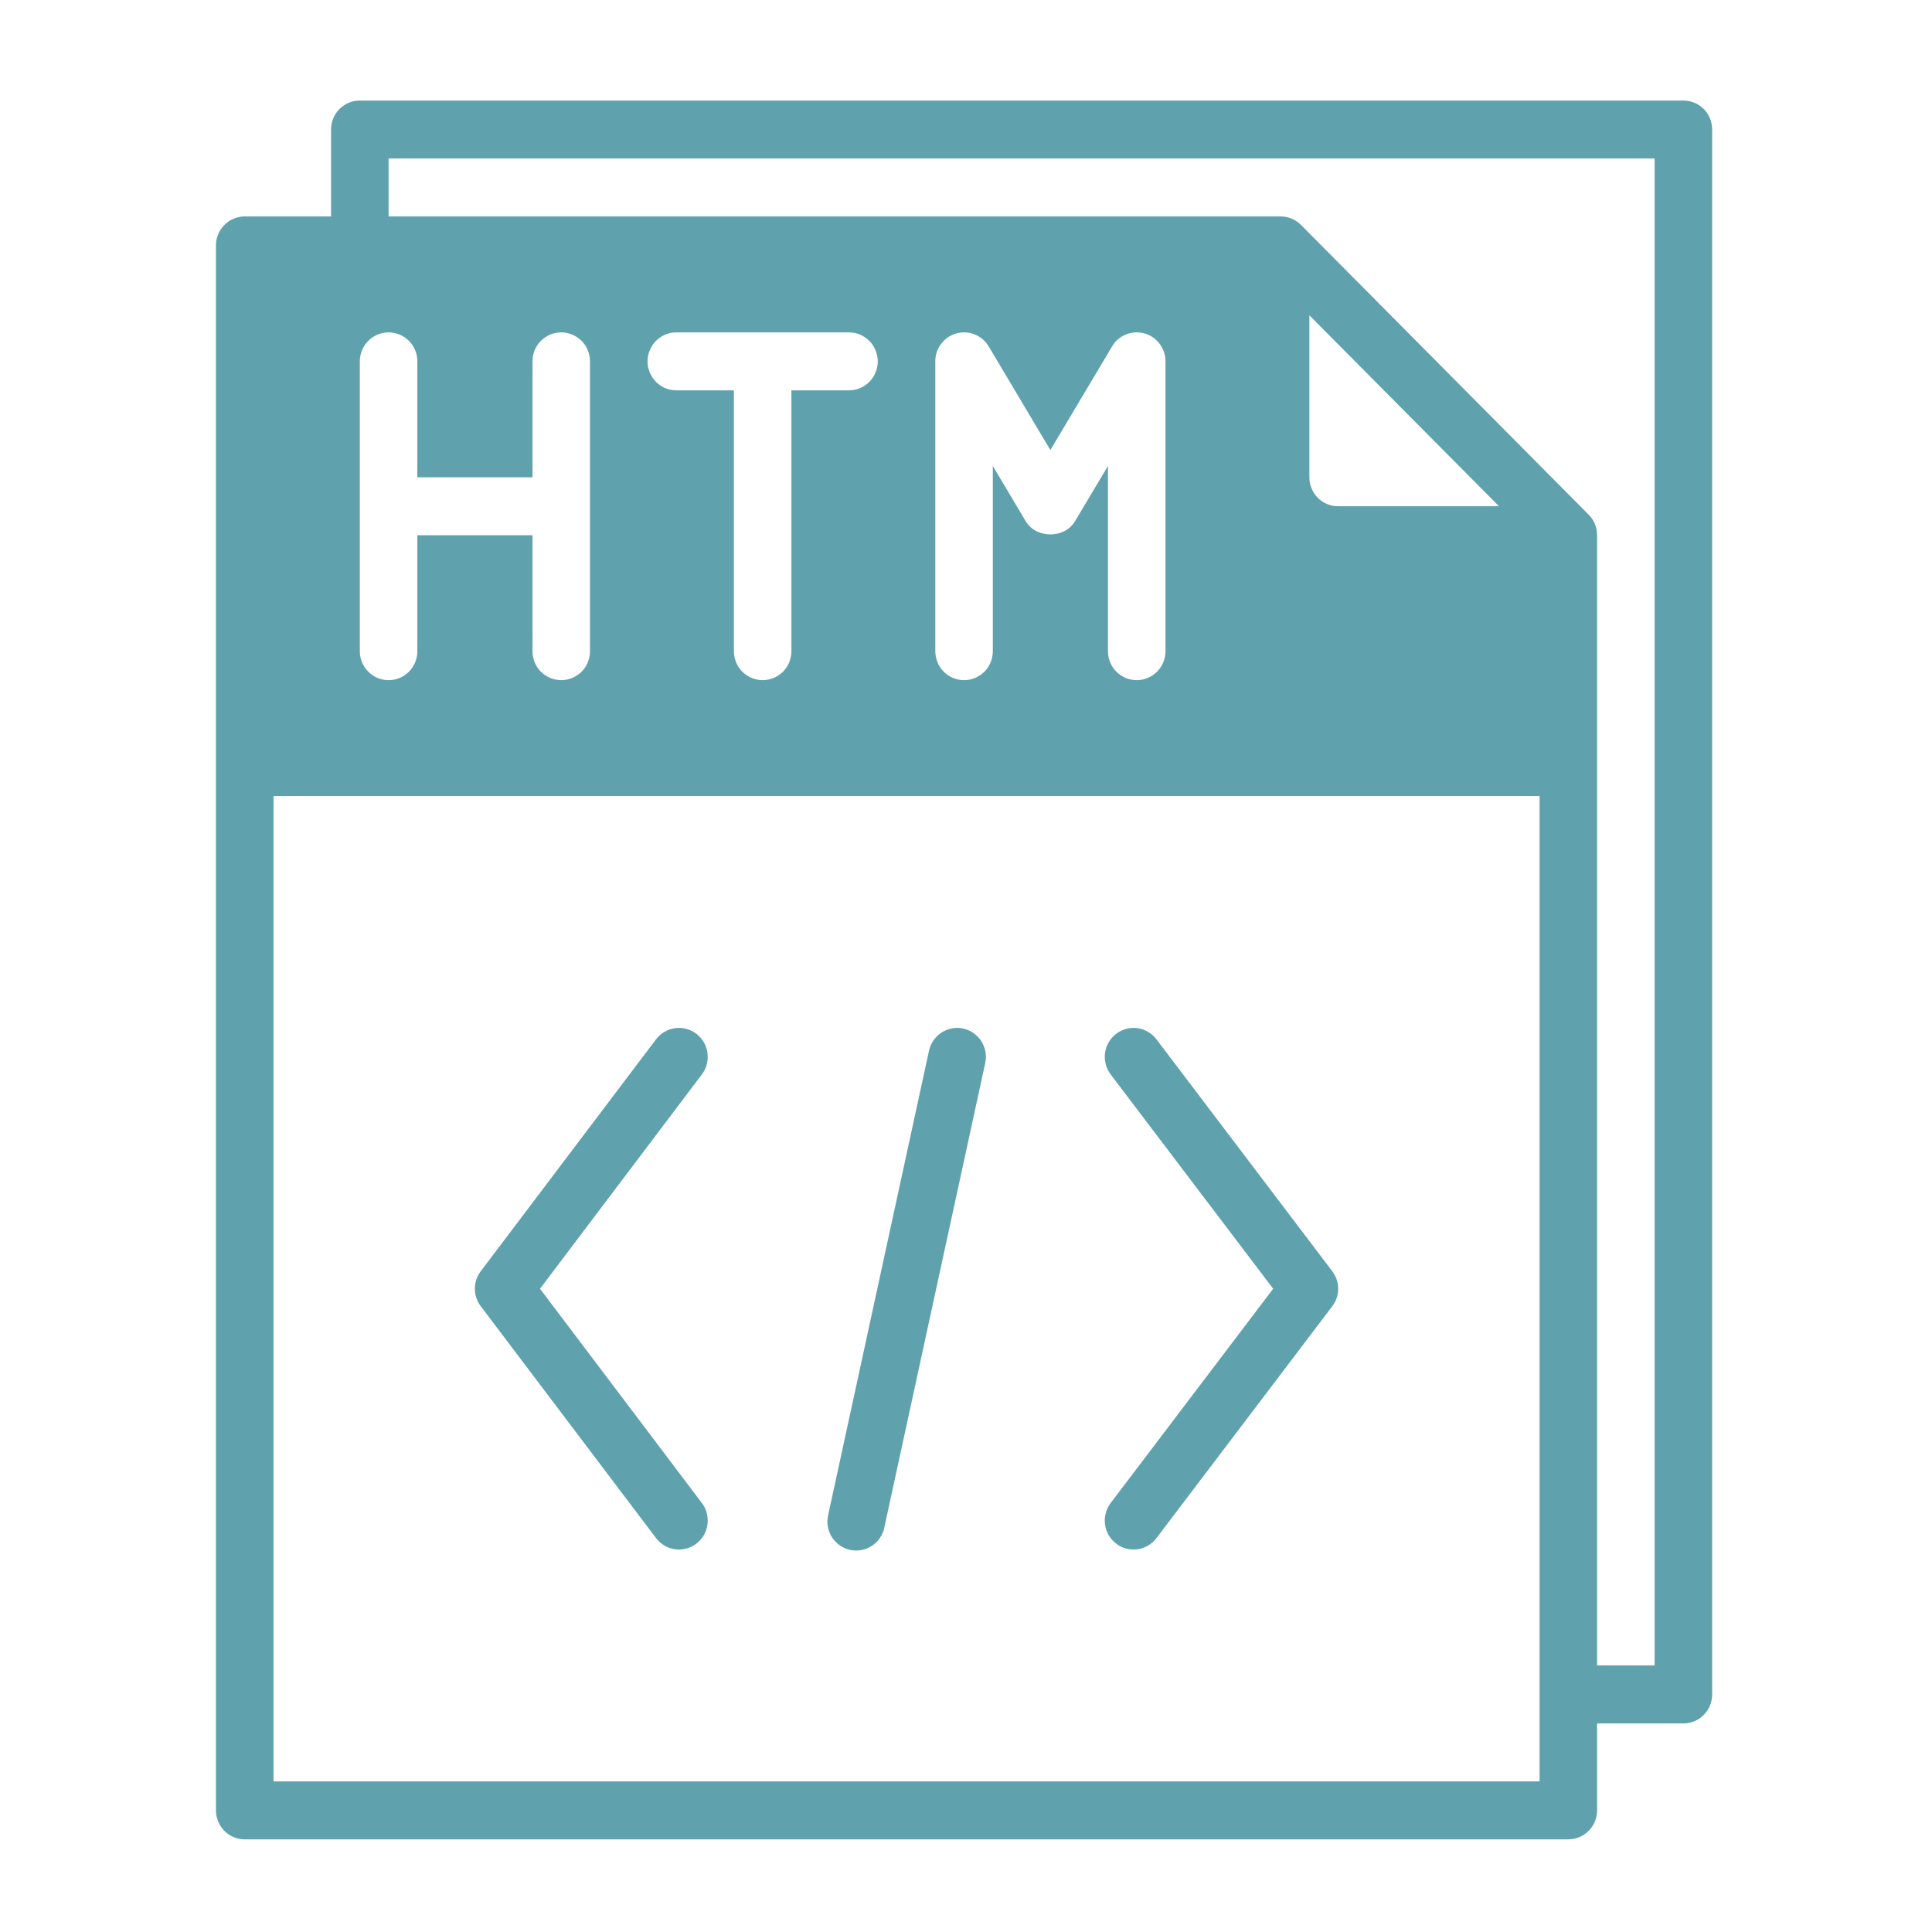 <svg xmlns="http://www.w3.org/2000/svg" xmlns:xlink="http://www.w3.org/1999/xlink" width="120" zoomAndPan="magnify" viewBox="0 0 90 90" height="120" preserveAspectRatio="xMidYMid meet" version="1.0"><defs><clipPath id="672ea0cad1"><path d="M 10.035 4.684 L 79.785 4.684 L 79.785 85.684 L 10.035 85.684 Z M 10.035 4.684 " clip-rule="nonzero"/></clipPath></defs><path fill="#5fa2ad" d="M 32.441 48.16 C 32.301 48.051 32.145 47.977 31.973 47.93 C 31.801 47.883 31.625 47.871 31.449 47.895 C 31.273 47.922 31.109 47.977 30.953 48.066 C 30.801 48.156 30.672 48.273 30.562 48.414 L 22.398 59.215 C 22.215 59.457 22.121 59.73 22.121 60.035 C 22.121 60.336 22.215 60.609 22.398 60.852 L 30.562 71.652 C 30.672 71.793 30.801 71.91 30.953 72 C 31.109 72.09 31.273 72.148 31.449 72.172 C 31.625 72.195 31.801 72.184 31.973 72.137 C 32.145 72.094 32.301 72.016 32.441 71.906 C 32.582 71.797 32.699 71.668 32.789 71.512 C 32.875 71.359 32.934 71.191 32.957 71.016 C 32.98 70.836 32.969 70.66 32.926 70.488 C 32.879 70.316 32.805 70.156 32.695 70.016 L 25.156 60.035 L 32.695 50.051 C 32.805 49.91 32.879 49.754 32.926 49.578 C 32.969 49.406 32.98 49.23 32.957 49.055 C 32.934 48.875 32.875 48.711 32.789 48.555 C 32.699 48.402 32.582 48.27 32.441 48.16 Z M 32.441 48.16 " fill-opacity="1" fill-rule="nonzero"/><path fill="#5fa2ad" d="M 53.871 48.414 C 53.762 48.27 53.633 48.156 53.477 48.066 C 53.324 47.977 53.16 47.918 52.984 47.895 C 52.805 47.871 52.633 47.883 52.461 47.93 C 52.289 47.977 52.133 48.051 51.992 48.16 C 51.852 48.27 51.734 48.402 51.645 48.559 C 51.555 48.711 51.5 48.879 51.477 49.055 C 51.453 49.234 51.465 49.406 51.512 49.582 C 51.555 49.754 51.633 49.91 51.742 50.055 L 59.309 60.035 L 51.742 70.012 C 51.633 70.156 51.555 70.312 51.512 70.488 C 51.465 70.66 51.453 70.836 51.477 71.012 C 51.5 71.191 51.555 71.355 51.645 71.512 C 51.734 71.664 51.852 71.797 51.992 71.906 C 52.133 72.016 52.289 72.094 52.461 72.137 C 52.633 72.184 52.805 72.195 52.984 72.172 C 53.16 72.148 53.324 72.09 53.477 72 C 53.633 71.91 53.762 71.797 53.871 71.652 L 62.059 60.855 C 62.242 60.613 62.336 60.34 62.336 60.035 C 62.336 59.73 62.242 59.457 62.059 59.215 Z M 53.871 48.414 " fill-opacity="1" fill-rule="nonzero"/><path fill="#5fa2ad" d="M 44.871 47.914 C 44.699 47.875 44.523 47.871 44.352 47.906 C 44.176 47.938 44.012 48 43.863 48.098 C 43.715 48.195 43.59 48.316 43.488 48.461 C 43.387 48.609 43.316 48.77 43.277 48.945 L 38.586 70.547 C 38.543 70.723 38.531 70.902 38.559 71.082 C 38.586 71.266 38.648 71.434 38.742 71.59 C 38.84 71.746 38.961 71.875 39.109 71.98 C 39.258 72.086 39.422 72.16 39.598 72.199 C 39.777 72.238 39.953 72.242 40.133 72.207 C 40.312 72.172 40.477 72.105 40.629 72.004 C 40.781 71.902 40.906 71.773 41.004 71.621 C 41.105 71.469 41.172 71.301 41.203 71.121 L 45.895 49.523 C 45.934 49.348 45.938 49.172 45.906 48.996 C 45.875 48.82 45.809 48.656 45.715 48.504 C 45.617 48.355 45.496 48.227 45.352 48.125 C 45.207 48.023 45.047 47.953 44.871 47.914 Z M 44.871 47.914 " fill-opacity="1" fill-rule="nonzero"/><g clip-path="url(#672ea0cad1)"><path fill="#5fa2ad" d="M 78.418 4.684 L 16.762 4.684 C 16.586 4.684 16.414 4.719 16.25 4.785 C 16.086 4.855 15.941 4.953 15.812 5.078 C 15.688 5.207 15.59 5.352 15.523 5.516 C 15.457 5.684 15.422 5.855 15.422 6.035 L 15.422 10.082 L 11.402 10.082 C 11.223 10.082 11.051 10.117 10.887 10.188 C 10.723 10.254 10.578 10.352 10.453 10.48 C 10.328 10.605 10.23 10.75 10.164 10.918 C 10.094 11.082 10.059 11.254 10.059 11.434 L 10.059 84.332 C 10.059 84.512 10.094 84.684 10.164 84.852 C 10.23 85.016 10.328 85.16 10.453 85.289 C 10.578 85.414 10.723 85.512 10.887 85.582 C 11.051 85.648 11.223 85.684 11.402 85.684 L 73.059 85.684 C 73.234 85.684 73.406 85.648 73.57 85.582 C 73.734 85.512 73.879 85.414 74.004 85.289 C 74.133 85.16 74.227 85.016 74.297 84.852 C 74.363 84.684 74.398 84.512 74.398 84.332 L 74.398 80.285 L 78.418 80.285 C 78.598 80.285 78.77 80.25 78.934 80.18 C 79.098 80.113 79.242 80.016 79.367 79.887 C 79.492 79.762 79.59 79.617 79.656 79.449 C 79.727 79.285 79.758 79.113 79.758 78.934 L 79.758 6.035 C 79.758 5.855 79.727 5.684 79.656 5.516 C 79.59 5.352 79.492 5.207 79.367 5.078 C 79.242 4.953 79.098 4.855 78.934 4.785 C 78.77 4.719 78.598 4.684 78.418 4.684 Z M 16.762 16.832 C 16.762 16.656 16.797 16.484 16.863 16.316 C 16.934 16.152 17.027 16.004 17.156 15.879 C 17.281 15.754 17.426 15.656 17.59 15.586 C 17.754 15.52 17.926 15.484 18.102 15.484 C 18.281 15.484 18.449 15.52 18.617 15.586 C 18.781 15.656 18.926 15.754 19.051 15.879 C 19.176 16.004 19.273 16.152 19.34 16.316 C 19.41 16.484 19.441 16.656 19.441 16.832 L 19.441 22.234 L 24.805 22.234 L 24.805 16.832 C 24.805 16.656 24.84 16.484 24.906 16.316 C 24.973 16.152 25.07 16.004 25.195 15.879 C 25.324 15.754 25.469 15.656 25.633 15.586 C 25.797 15.52 25.969 15.484 26.145 15.484 C 26.324 15.484 26.492 15.52 26.656 15.586 C 26.82 15.656 26.965 15.754 27.094 15.879 C 27.219 16.004 27.316 16.152 27.383 16.316 C 27.449 16.484 27.484 16.656 27.484 16.832 L 27.484 30.332 C 27.484 30.512 27.449 30.684 27.383 30.852 C 27.316 31.016 27.219 31.16 27.094 31.289 C 26.965 31.414 26.82 31.512 26.656 31.582 C 26.492 31.648 26.324 31.684 26.145 31.684 C 25.969 31.684 25.797 31.648 25.633 31.582 C 25.469 31.512 25.324 31.414 25.195 31.289 C 25.07 31.16 24.973 31.016 24.906 30.852 C 24.84 30.684 24.805 30.512 24.805 30.332 L 24.805 24.934 L 19.441 24.934 L 19.441 30.332 C 19.441 30.512 19.41 30.684 19.34 30.852 C 19.273 31.016 19.176 31.16 19.051 31.289 C 18.926 31.414 18.781 31.512 18.617 31.582 C 18.449 31.648 18.281 31.684 18.102 31.684 C 17.926 31.684 17.754 31.648 17.59 31.582 C 17.426 31.512 17.281 31.414 17.156 31.289 C 17.027 31.16 16.934 31.016 16.863 30.852 C 16.797 30.684 16.762 30.512 16.762 30.332 Z M 71.719 82.984 L 12.742 82.984 L 12.742 37.082 L 71.719 37.082 Z M 31.508 18.184 C 31.328 18.184 31.156 18.148 30.992 18.082 C 30.828 18.012 30.684 17.914 30.559 17.789 C 30.434 17.66 30.336 17.516 30.27 17.352 C 30.199 17.184 30.164 17.012 30.164 16.832 C 30.164 16.656 30.199 16.484 30.27 16.316 C 30.336 16.152 30.434 16.004 30.559 15.879 C 30.684 15.754 30.828 15.656 30.992 15.586 C 31.156 15.52 31.328 15.484 31.508 15.484 L 39.547 15.484 C 39.727 15.484 39.898 15.52 40.062 15.586 C 40.227 15.656 40.371 15.754 40.496 15.879 C 40.621 16.004 40.719 16.152 40.785 16.316 C 40.855 16.484 40.891 16.656 40.891 16.832 C 40.891 17.012 40.855 17.184 40.785 17.352 C 40.719 17.516 40.621 17.66 40.496 17.789 C 40.371 17.914 40.227 18.012 40.062 18.082 C 39.898 18.148 39.727 18.184 39.547 18.184 L 36.867 18.184 L 36.867 30.332 C 36.867 30.512 36.832 30.684 36.766 30.852 C 36.699 31.016 36.602 31.16 36.477 31.289 C 36.348 31.414 36.203 31.512 36.039 31.582 C 35.875 31.648 35.703 31.684 35.527 31.684 C 35.348 31.684 35.18 31.648 35.016 31.582 C 34.852 31.512 34.707 31.414 34.578 31.289 C 34.453 31.16 34.355 31.016 34.289 30.852 C 34.223 30.684 34.188 30.512 34.188 30.332 L 34.188 18.184 Z M 50.082 24.273 C 49.602 25.102 48.262 25.102 47.777 24.273 L 46.25 21.707 L 46.25 30.332 C 46.25 30.512 46.215 30.684 46.148 30.852 C 46.082 31.016 45.984 31.16 45.859 31.289 C 45.73 31.414 45.586 31.512 45.422 31.582 C 45.258 31.648 45.086 31.684 44.91 31.684 C 44.73 31.684 44.562 31.648 44.398 31.582 C 44.234 31.512 44.086 31.414 43.961 31.289 C 43.836 31.16 43.738 31.016 43.672 30.852 C 43.602 30.684 43.57 30.512 43.57 30.332 L 43.57 16.832 C 43.57 16.531 43.66 16.258 43.844 16.016 C 44.027 15.773 44.266 15.613 44.555 15.531 C 44.848 15.453 45.133 15.469 45.41 15.582 C 45.691 15.695 45.91 15.883 46.062 16.145 L 48.93 20.965 L 51.801 16.145 C 51.953 15.883 52.172 15.695 52.449 15.582 C 52.73 15.469 53.016 15.453 53.305 15.531 C 53.598 15.613 53.836 15.773 54.02 16.016 C 54.199 16.258 54.293 16.531 54.293 16.832 L 54.293 30.332 C 54.293 30.512 54.258 30.684 54.191 30.852 C 54.121 31.016 54.027 31.16 53.898 31.289 C 53.773 31.414 53.629 31.512 53.465 31.582 C 53.301 31.648 53.129 31.684 52.953 31.684 C 52.773 31.684 52.602 31.648 52.438 31.582 C 52.273 31.512 52.129 31.414 52.004 31.289 C 51.879 31.16 51.781 31.016 51.715 30.852 C 51.645 30.684 51.613 30.512 51.613 30.332 L 51.613 21.707 Z M 60.996 22.234 L 60.996 14.688 L 69.828 23.582 L 62.336 23.582 C 62.156 23.582 61.984 23.551 61.82 23.48 C 61.656 23.414 61.512 23.316 61.387 23.188 C 61.262 23.062 61.164 22.914 61.098 22.75 C 61.027 22.586 60.996 22.414 60.996 22.234 Z M 77.078 77.582 L 74.398 77.582 L 74.398 24.934 C 74.395 24.562 74.266 24.242 74.008 23.977 L 60.605 10.477 C 60.34 10.219 60.023 10.086 59.652 10.082 L 18.102 10.082 L 18.102 7.383 L 77.078 7.383 Z M 77.078 77.582 " fill-opacity="1" fill-rule="nonzero"/></g></svg>